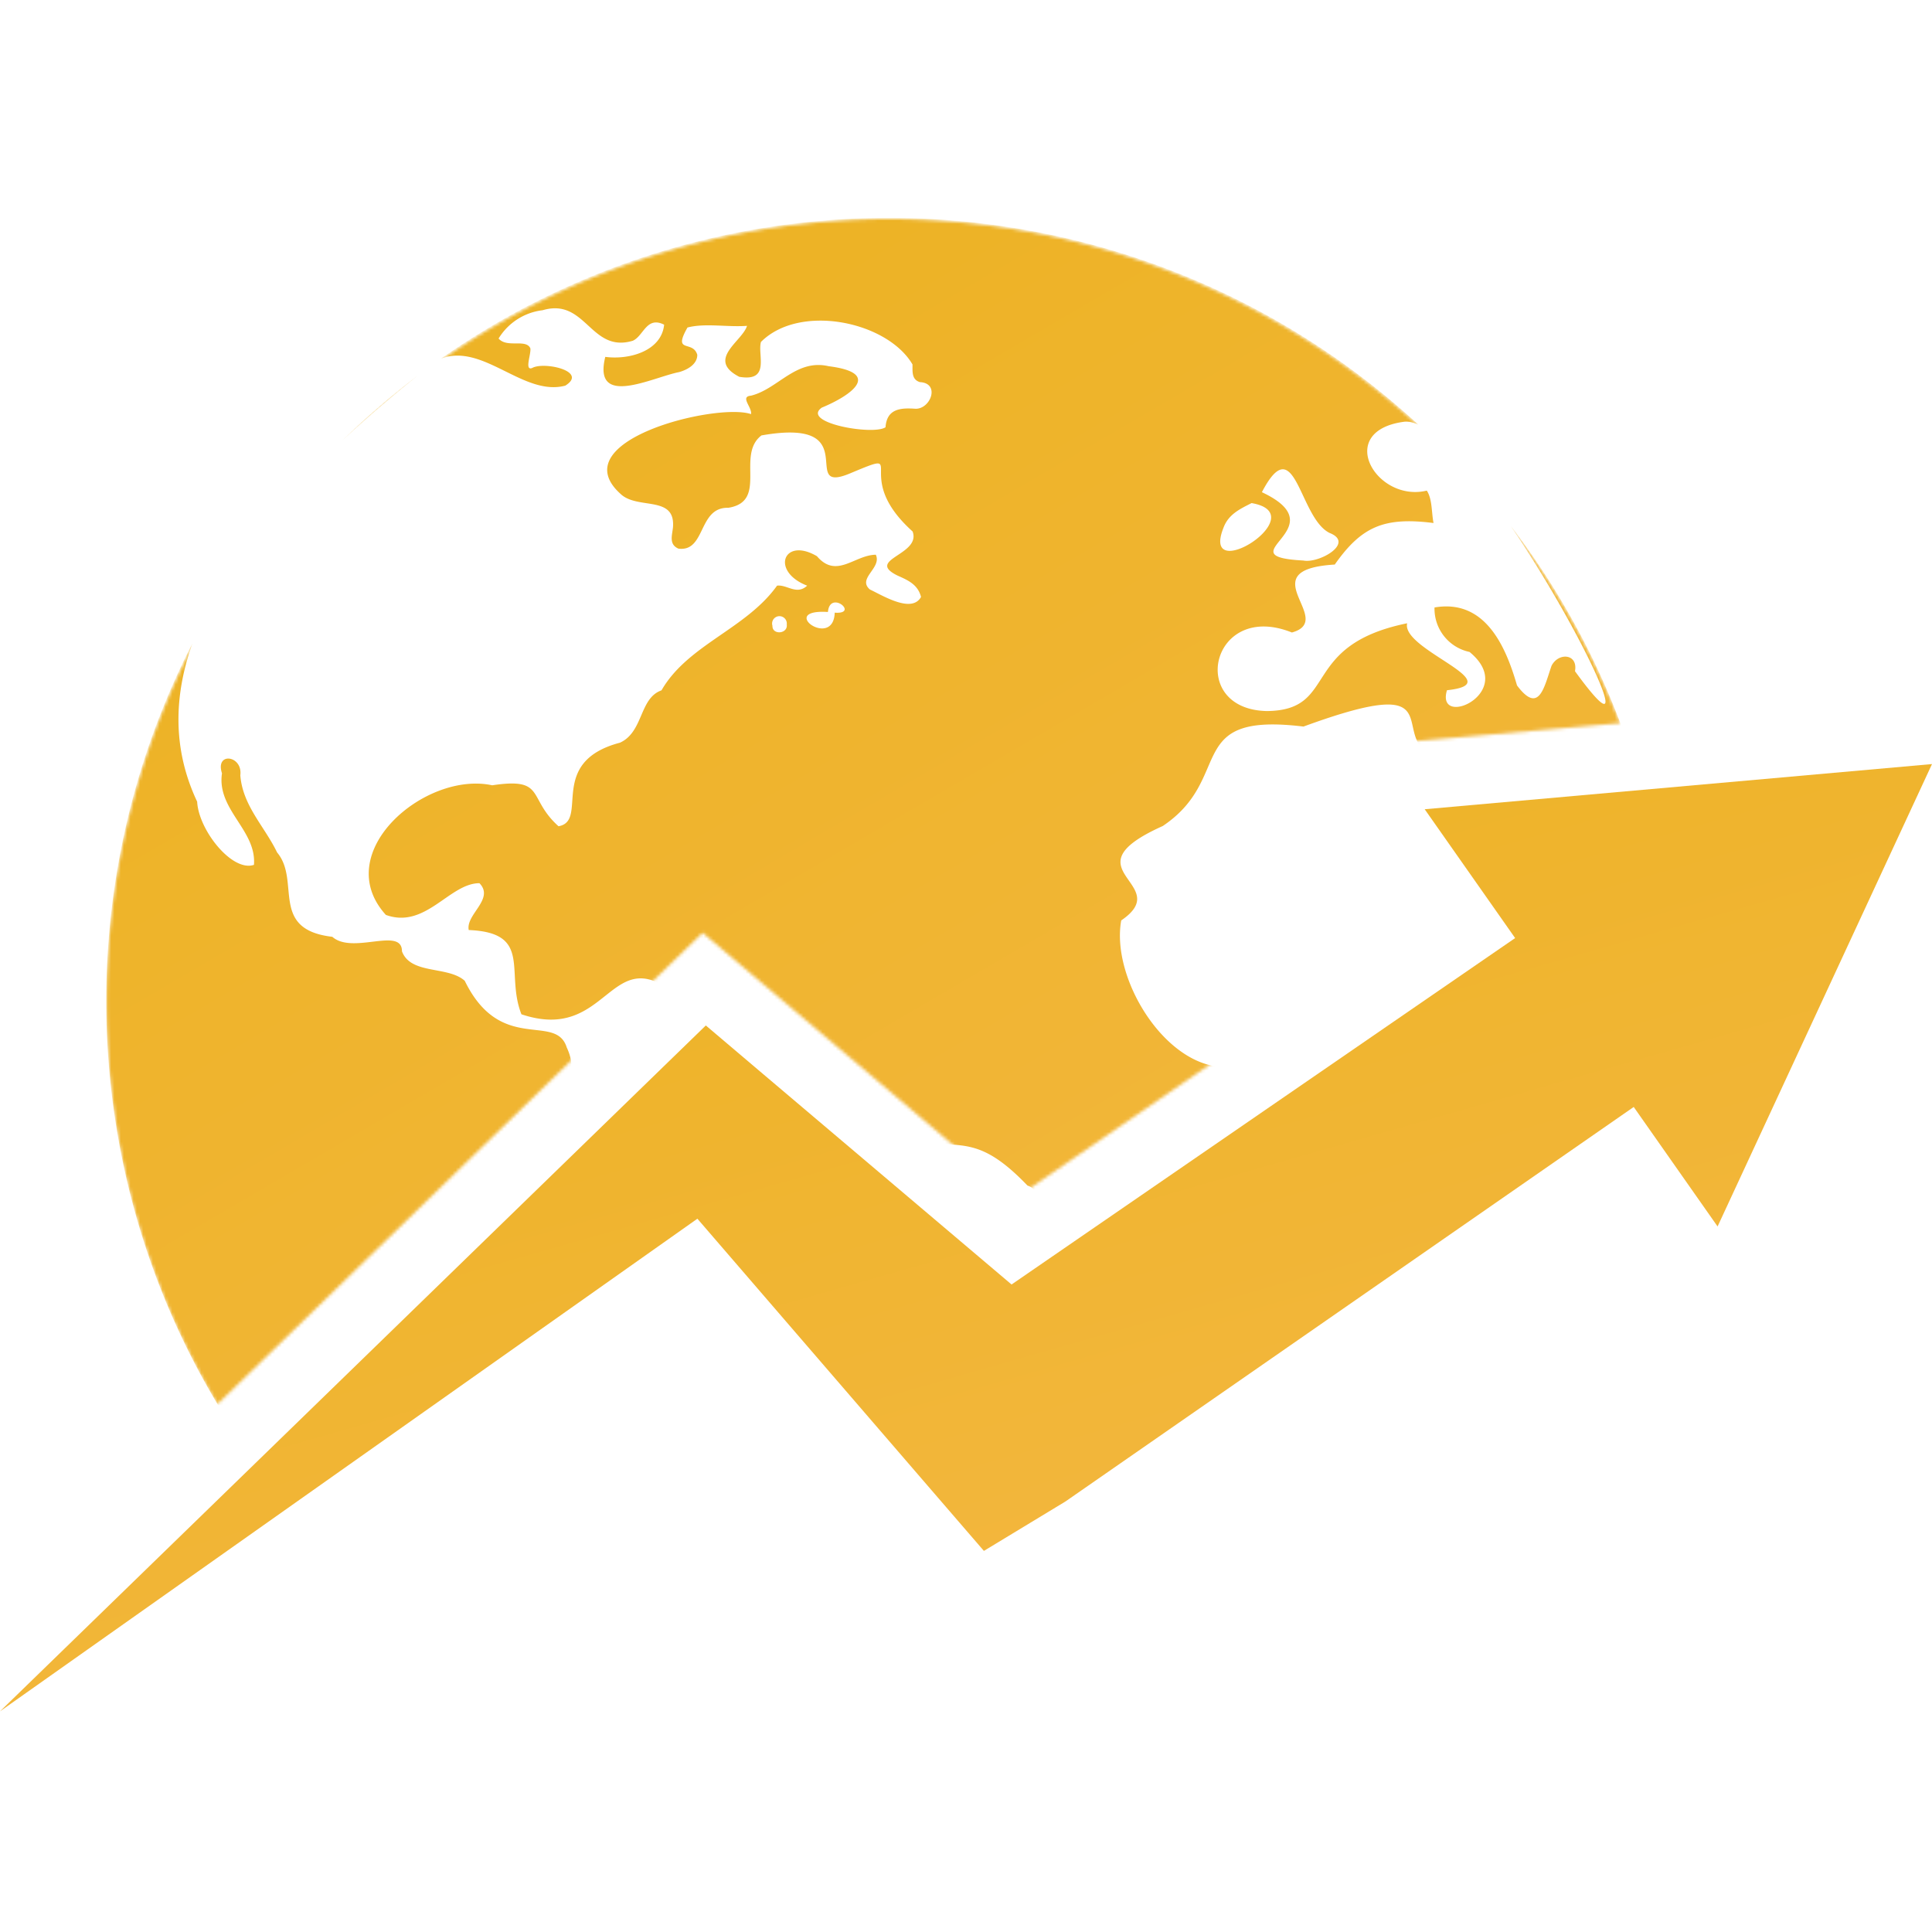 <svg width="600" height="600" fill="none" xmlns="http://www.w3.org/2000/svg"><path d="m442.453 251.318 28.086 40.009-156.39 107.586-78.194-66.235-16.754-14.21-13.251 12.869L0 531.475l216.581-152.993 72.742 84.349 16.236 18.815 25.314-15.339 176.494-122.528 26.044 37.112L600 237.29l-157.547 14.028Z" fill="url(#a)"/><mask id="b" style="mask-type:luminance" maskUnits="userSpaceOnUse" x="33" y="68" width="471" height="369"><path d="m204.331 303.156 13.89-13.478 14.744 12.503 16.753 14.18 65.736 55.714 125.197-86.118-15.535-22.383-21.323-30.251 36.797-3.263 62.538-5.489a243.312 243.312 0 0 0-54.101-84.197 242.976 242.976 0 0 0-83.392-55.254 242.753 242.753 0 0 0-195.59 7.267 243.043 243.043 0 0 0-79.07 61.29 243.344 243.344 0 0 0-47.719 87.98 243.515 243.515 0 0 0-8.283 99.768 243.437 243.437 0 0 0 32.555 94.659L191.08 316.056l13.251-12.9Z" fill="#fff"/></mask><g mask="url(#b)"><path d="M136.943 111.378c92.078-64.46 218.812-57.626 303.541 20.503-1.722-.776-3.301-1.091-4.699-.864-21.323 3.05-8.316 25.128 7.31 21.347 1.737 2.531 1.463 6.953 2.103 10.063-15.231-1.921-22.298.976-30.675 12.9-26.775 1.616.7 17.199-13.311 21.102-25.04-10.063-32.686 23.909-7.738 24.397 22.419-.244 9.931-20.401 43.53-27.263-1.949 8.234 32.593 18.632 12.367 20.797-3.656 12.198 22.297.671 7.006-11.892a13.716 13.716 0 0 1-10.874-13.815c15.656-2.683 22.083 11.924 25.617 24.213 6.854 9.148 8.407.58 10.722-6.099 2.163-4.238 8.286-3.781 7.281 1.677 21.672 29.798 2.377-12.242-19.928-45.087a241.704 241.704 0 0 1 39.863 78.616l-.013-.045c-13.19 5.611-28.086-16.65-38.199-5.55-3.899 11.222-11.119-.214-18.277.274-28.298-2.44 5.452-30.495-47.764-11.009-37.619-4.604-21.323 15.888-43.712 30.892-30.461 13.662 4.051 17.809-12.885 29.306-3.351 18.48 14.592 47.023 33.721 45.467 21.932-6.952 36.158-3.75 56.749 1.556-4.691 16.681 1.737 30.495 11.332 43.395 10.357 13.265-10.935 22.627-3.045 35.892 5.147 2.745 6.549 7.136 6.335 12.808-2.406 14.607 11.057 25.311 10.844 39.826.74-.871 1.473-1.749 2.199-2.634a245.73 245.73 0 0 1-18.537 20.784c-94.894 94.998-248.747 94.998-343.641 0-76.557-76.64-91.35-191.698-44.382-283.186-5.764 16.114-6.329 32.758 1.447 49.223.457 8.844 10.875 21.926 17.638 19.609.853-10.765-11.606-17.108-9.93-28.422-2.194-6.77 6.487-5.58 5.695.61.732 9.484 7.555 15.918 11.423 23.969 7.433 8.813-2.527 23.908 17.151 26.195 6.305 5.611 21.657-3.262 21.627 4.514 2.741 7.319 14.287 4.452 19.496 9.148 11.179 22.932 28.237 9.789 31.679 20.706 7.128 15.248-15.017 15.522-11.27 30.19-5.757 12.869 2.832 21.622 11.636 30.008 5.635 14.637 14.377 15.43 25.648 24.884 7.889 11.283 1.097 29.945 3.29 43.79 10.479 5.733-4.355 22.048 8.255 31.013 3.594 3.904 2.102 10.704 0 16.132 1.249 12.503 11.15 24.122 19.191 32.325 4.418 7.502 32.289 9.149 17.972-1.738-11.24-5.581 2.62-18.633-8.072-22.018-5.453-1.646-6.366-5.031-1.797-9.331 6.458-5.397-5.209-5.611-3.046-10.582 1.706-3.049 5.178-1.586 7.92-1.952 12.855-4.3 21.323-14.851 27.842-27.445 5.33-3.995 9.473-8.112 7.066-16.102-10.265-24.608 27.141-8.294 27.172-30.738-4.356-20.218 21.841-42.053 11.271-45.56-19.161-19.974-22.938-7.806-46.18-17.199-10.6-3.05-2.132-22.444-14.529-24.396-17.912 6.251-16.45-19.974-30.462-15.826-6.58 3.933-12.702 4.299-18.581-2.349-20.044-15.918-20.593 15.613-47.399 6.587-5.117-12.991 3.625-25.342-16.358-26.165-1.005-4.849 8.102-9.637 3.32-14.546-9.321 0-16.723 14.332-29.059 9.85-17.546-19.334 12.183-44.766 33.019-40.253 16.784-2.531 10.784 3.903 20.593 12.716 9.595-1.647-3.716-19.943 19.098-25.951 7.342-3.354 5.941-13.814 12.886-16.254 8.194-14.21 26.258-19.029 35.884-32.507 3.046-.427 6.092 3.049 9.352 0-11.484-4.453-7.311-15.248 3.045-9.149 6.093 7.136 11.668-.397 18.278-.458 1.949 4.117-5.88 7.35-1.828 10.796 4.173 1.982 13.006 7.471 15.87 2.317-.975-3.872-4.082-5.215-7.311-6.648-10.173-5.032 7.432-6.373 4.692-13.691-19.648-17.688-.001-26.165-19.527-17.993-16.296 6.739 5.392-17.626-27.415-11.832-7.98 6.099 2.193 20.493-10.296 22.475-9.443-.244-6.915 13.753-15.474 12.685-3.046-1.311-1.95-4.147-1.706-6.586.822-9.85-10.327-5.642-15.81-10.002-19.708-16.834 29.396-28.849 40.058-25.19.365-2.165-3.564-5.427 0-5.732 8.377-2.074 13.92-11.497 24.094-9.149 16.876 2.135 6.885 9.149-2.131 12.869-6.58 4.697 15.9 8.691 19.799 6.099.396-5.58 4.356-6.099 9.138-5.764 4.783.336 8.012-7.928 1.524-8.263-2.59-.824-2.254-3.233-2.285-5.49-7.828-13.356-35-19.059-47.063-6.983-1.127 4.056 3.046 12.472-6.732 10.825-10.387-5.367.975-11.038 2.407-15.826-6.092.457-13.007-.916-18.491.518-4.69 8.264 1.675 3.782 3.046 8.477 0 3.049-3.258 4.696-5.634 5.367-8.225 1.586-26.928 11.345-22.938-4.726 7.615 1.006 17.484-1.921 18.276-10.002-5.513-2.745-6.336 3.507-9.748 5.001-13.159 3.933-14.499-13.48-27.994-9.484a18.576 18.576 0 0 0-13.676 8.784c2.619 3.048 8.497-.001 9.869 3.047.274 1.8-1.919 7.106.579 6.1 3.655-2.074 17.485 1.007 10.265 5.489-12.996 3.452-25.507-13.389-38.609-8.387Zm382.023 197.508c.295 35.454-7.103 70.958-22.197 103.79 14.458-32.067 22.233-68.079 22.197-103.79ZM241.865 191.365c-.34.03-.669.136-.962.311a2.287 2.287 0 0 0-1.016 2.649v.092c0 2.866 4.844 2.469 4.448-.489a2.29 2.29 0 0 0-2.47-2.563Zm17.365-1.096c7.737.58-1.401-7.196-2.101-.304v.091c-15.901-1.006 1.705 11.832 2.101.213Zm153.678-24.761c-9.565-4.728-10.6-32.599-21.018-12.656 24.095 11.314-12.184 19.883 12.885 21.225 4.843.976 16.114-5.428 8.133-8.569Zm-24.217-9.271c-3.533 1.799-7.158 3.446-8.712 7.624-7.432 18.571 28.603-4.178 8.712-7.624Zm-258.927-39.636c-7.734 6.219-15.75 13.014-23.529 20.267a245.064 245.064 0 0 1 23.529-20.267Z" fill="url(#c)"/></g><defs><linearGradient id="a" x1="300" y1="237.29" x2="380.145" y2="517.412" gradientUnits="userSpaceOnUse"><stop stop-color="#EDB326"/><stop offset="1" stop-color="#F4B741"/></linearGradient><linearGradient id="c" x1="275.985" y1="67.667" x2="494.269" y2="441.333" gradientUnits="userSpaceOnUse"><stop stop-color="#EDB326"/><stop offset="1" stop-color="#F4B741"/></linearGradient></defs></svg>